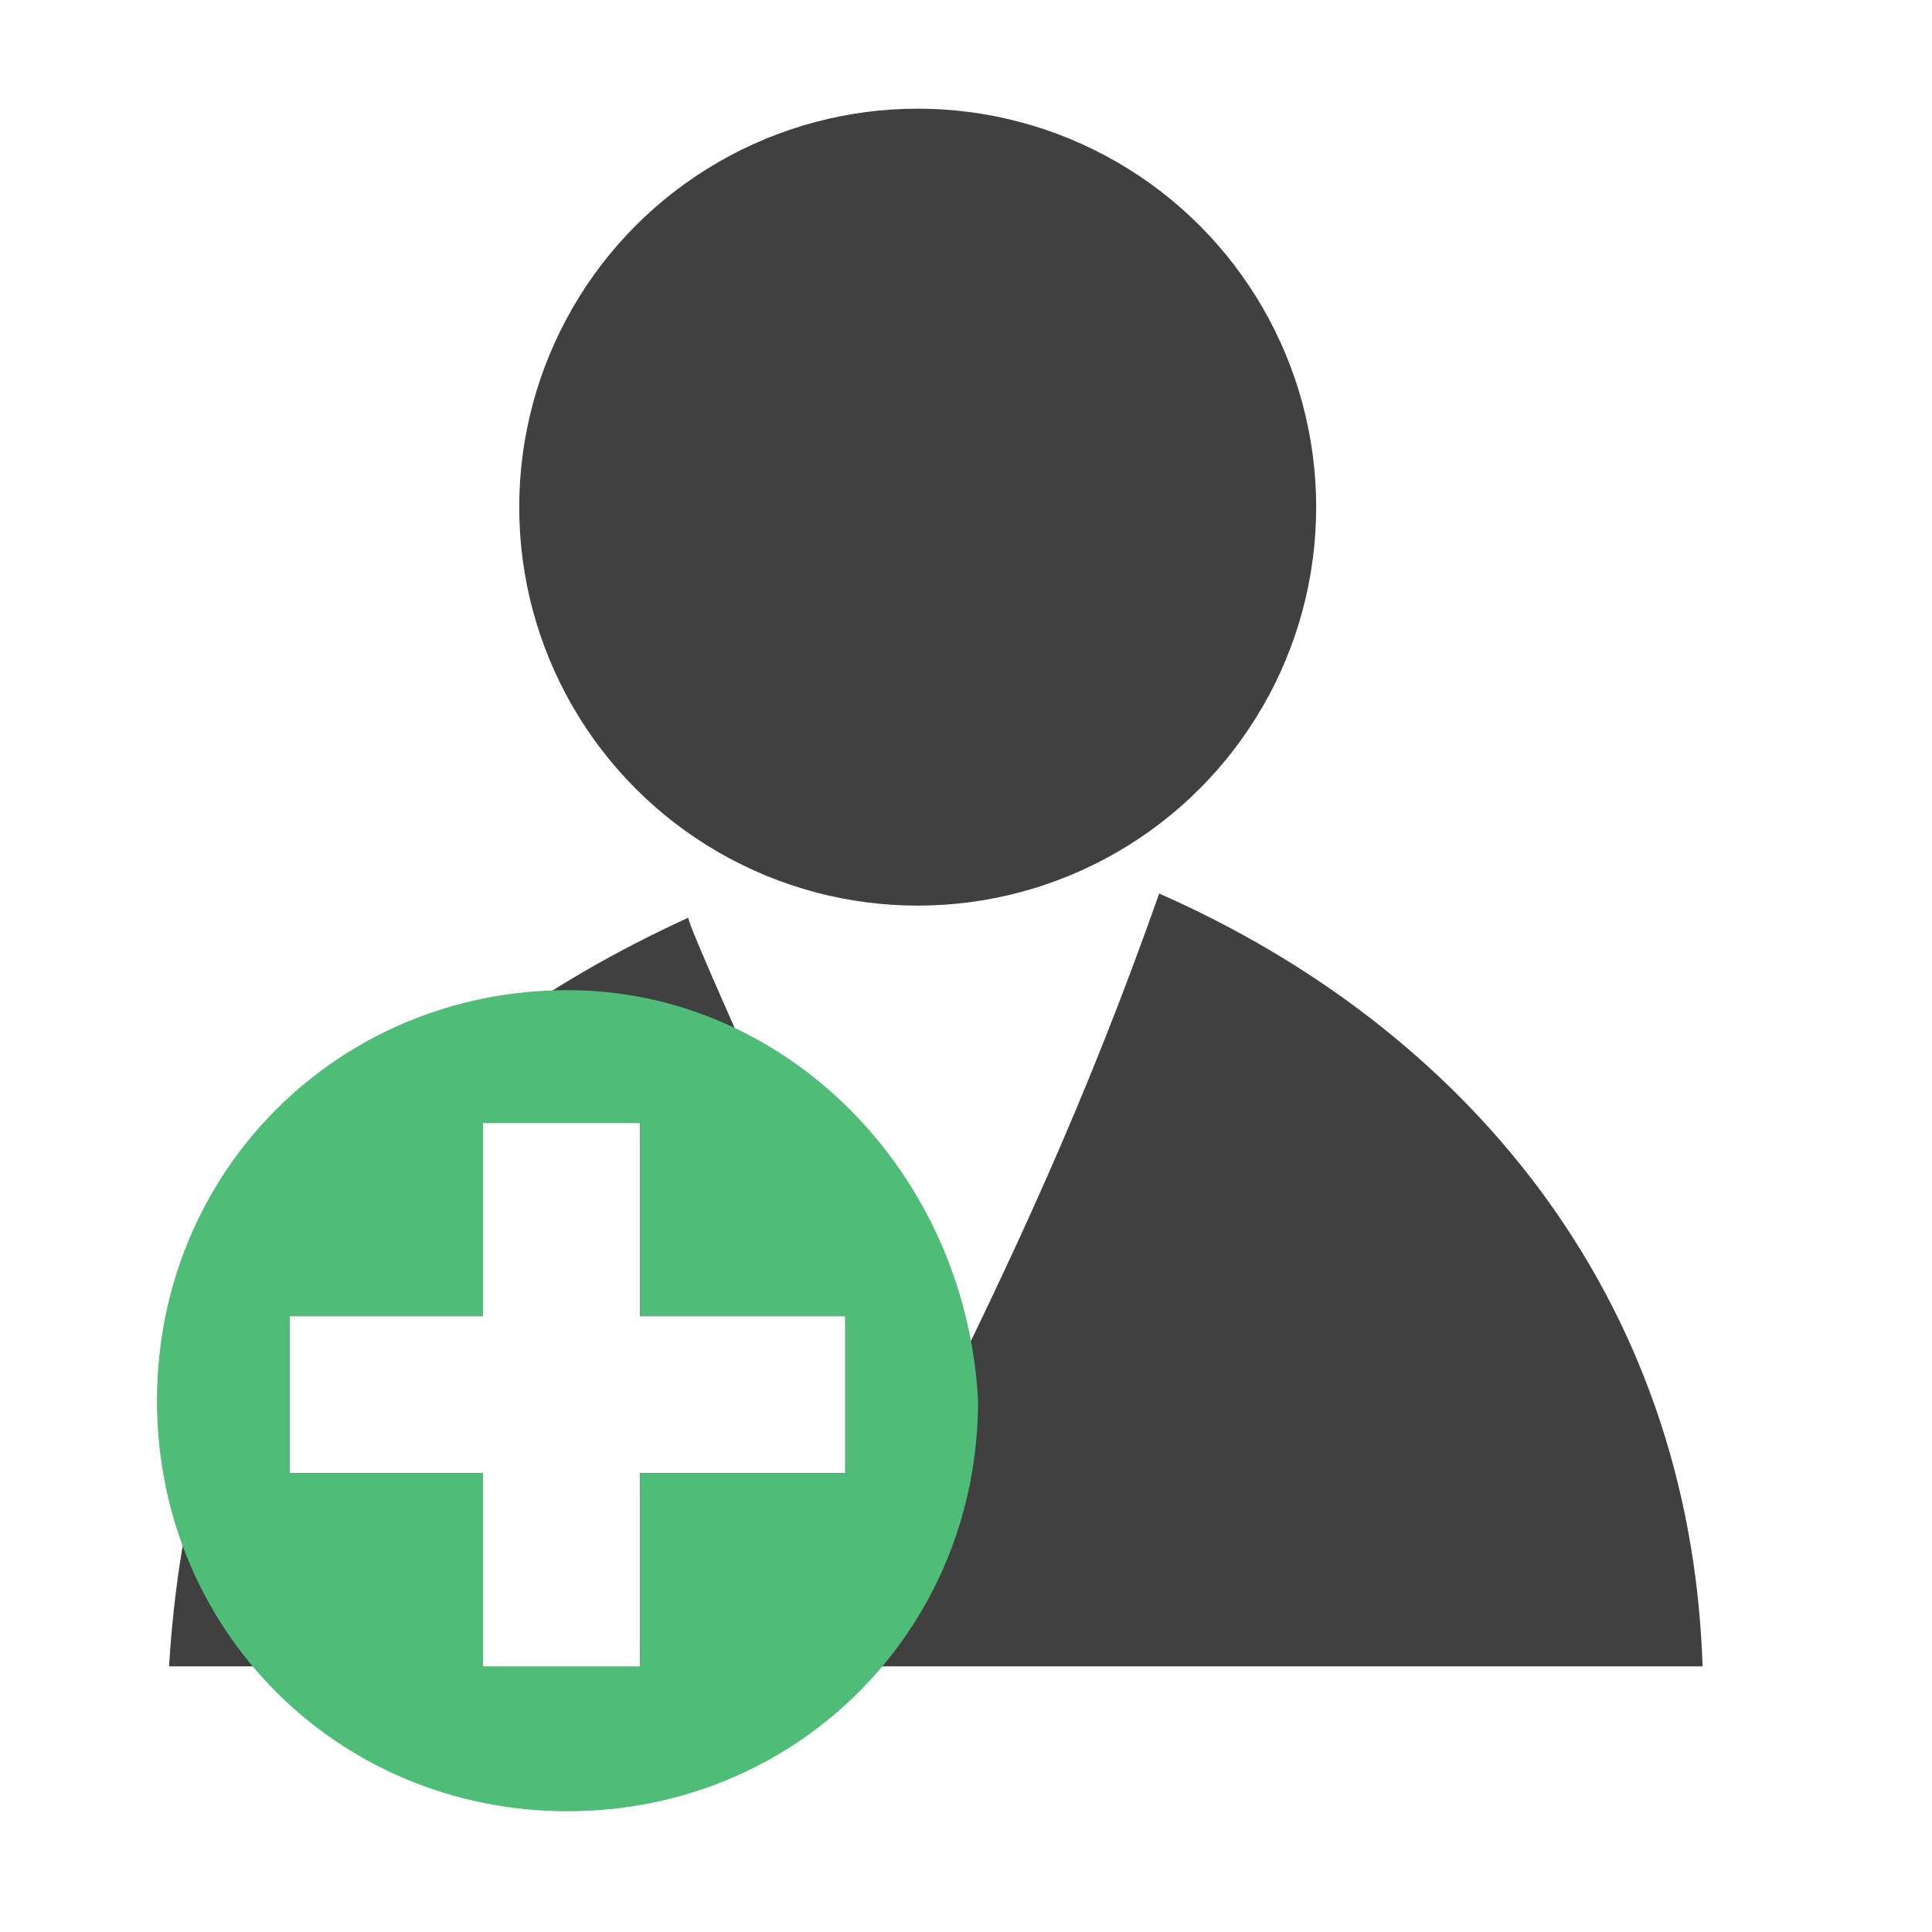 <?xml version="1.0" encoding="utf-8"?>
<!-- Generator: Adobe Illustrator 19.2.1, SVG Export Plug-In . SVG Version: 6.00 Build 0)  -->
<svg version="1.1" id="Layer_1" xmlns="http://www.w3.org/2000/svg" xmlns:xlink="http://www.w3.org/1999/xlink" x="0px" y="0px"
	 viewBox="0 0 16 16" style="enable-background:new 0 0 16 16;" xml:space="preserve">
<style type="text/css">
	.st0{fill:#404040;}
	.st1{fill:#4FBC78;}
</style>
<circle class="st0" cx="7.6" cy="4.2" r="3.3"/>
<path class="st0" d="M1.4,13.8c4.2,0,8.5,0,12.7,0c-0.1-3.1-2-5.3-4.5-6.4c-0.6,1.7-1.2,3-2,4.6c-0.7-1.7-1.9-4.3-1.9-4.4
	C3.3,8.7,1.6,10.5,1.4,13.8z M2.4,12.2v-1.3H4V9.3h1.3v1.6H7v1.3H5.3v1.6H4v-1.6C4,12.2,2.4,12.2,2.4,12.2z"/>
<path class="st1" d="M8.1,11.6c0,1.9-1.5,3.4-3.4,3.4s-3.4-1.5-3.4-3.4s1.5-3.4,3.4-3.4C6.5,8.2,8,9.7,8.1,11.6z M2.4,10.9v1.3H4
	v1.6h1.3v-1.6H7v-1.3H5.3V9.3H4v1.6C4,10.9,2.4,10.9,2.4,10.9z"/>
</svg>
